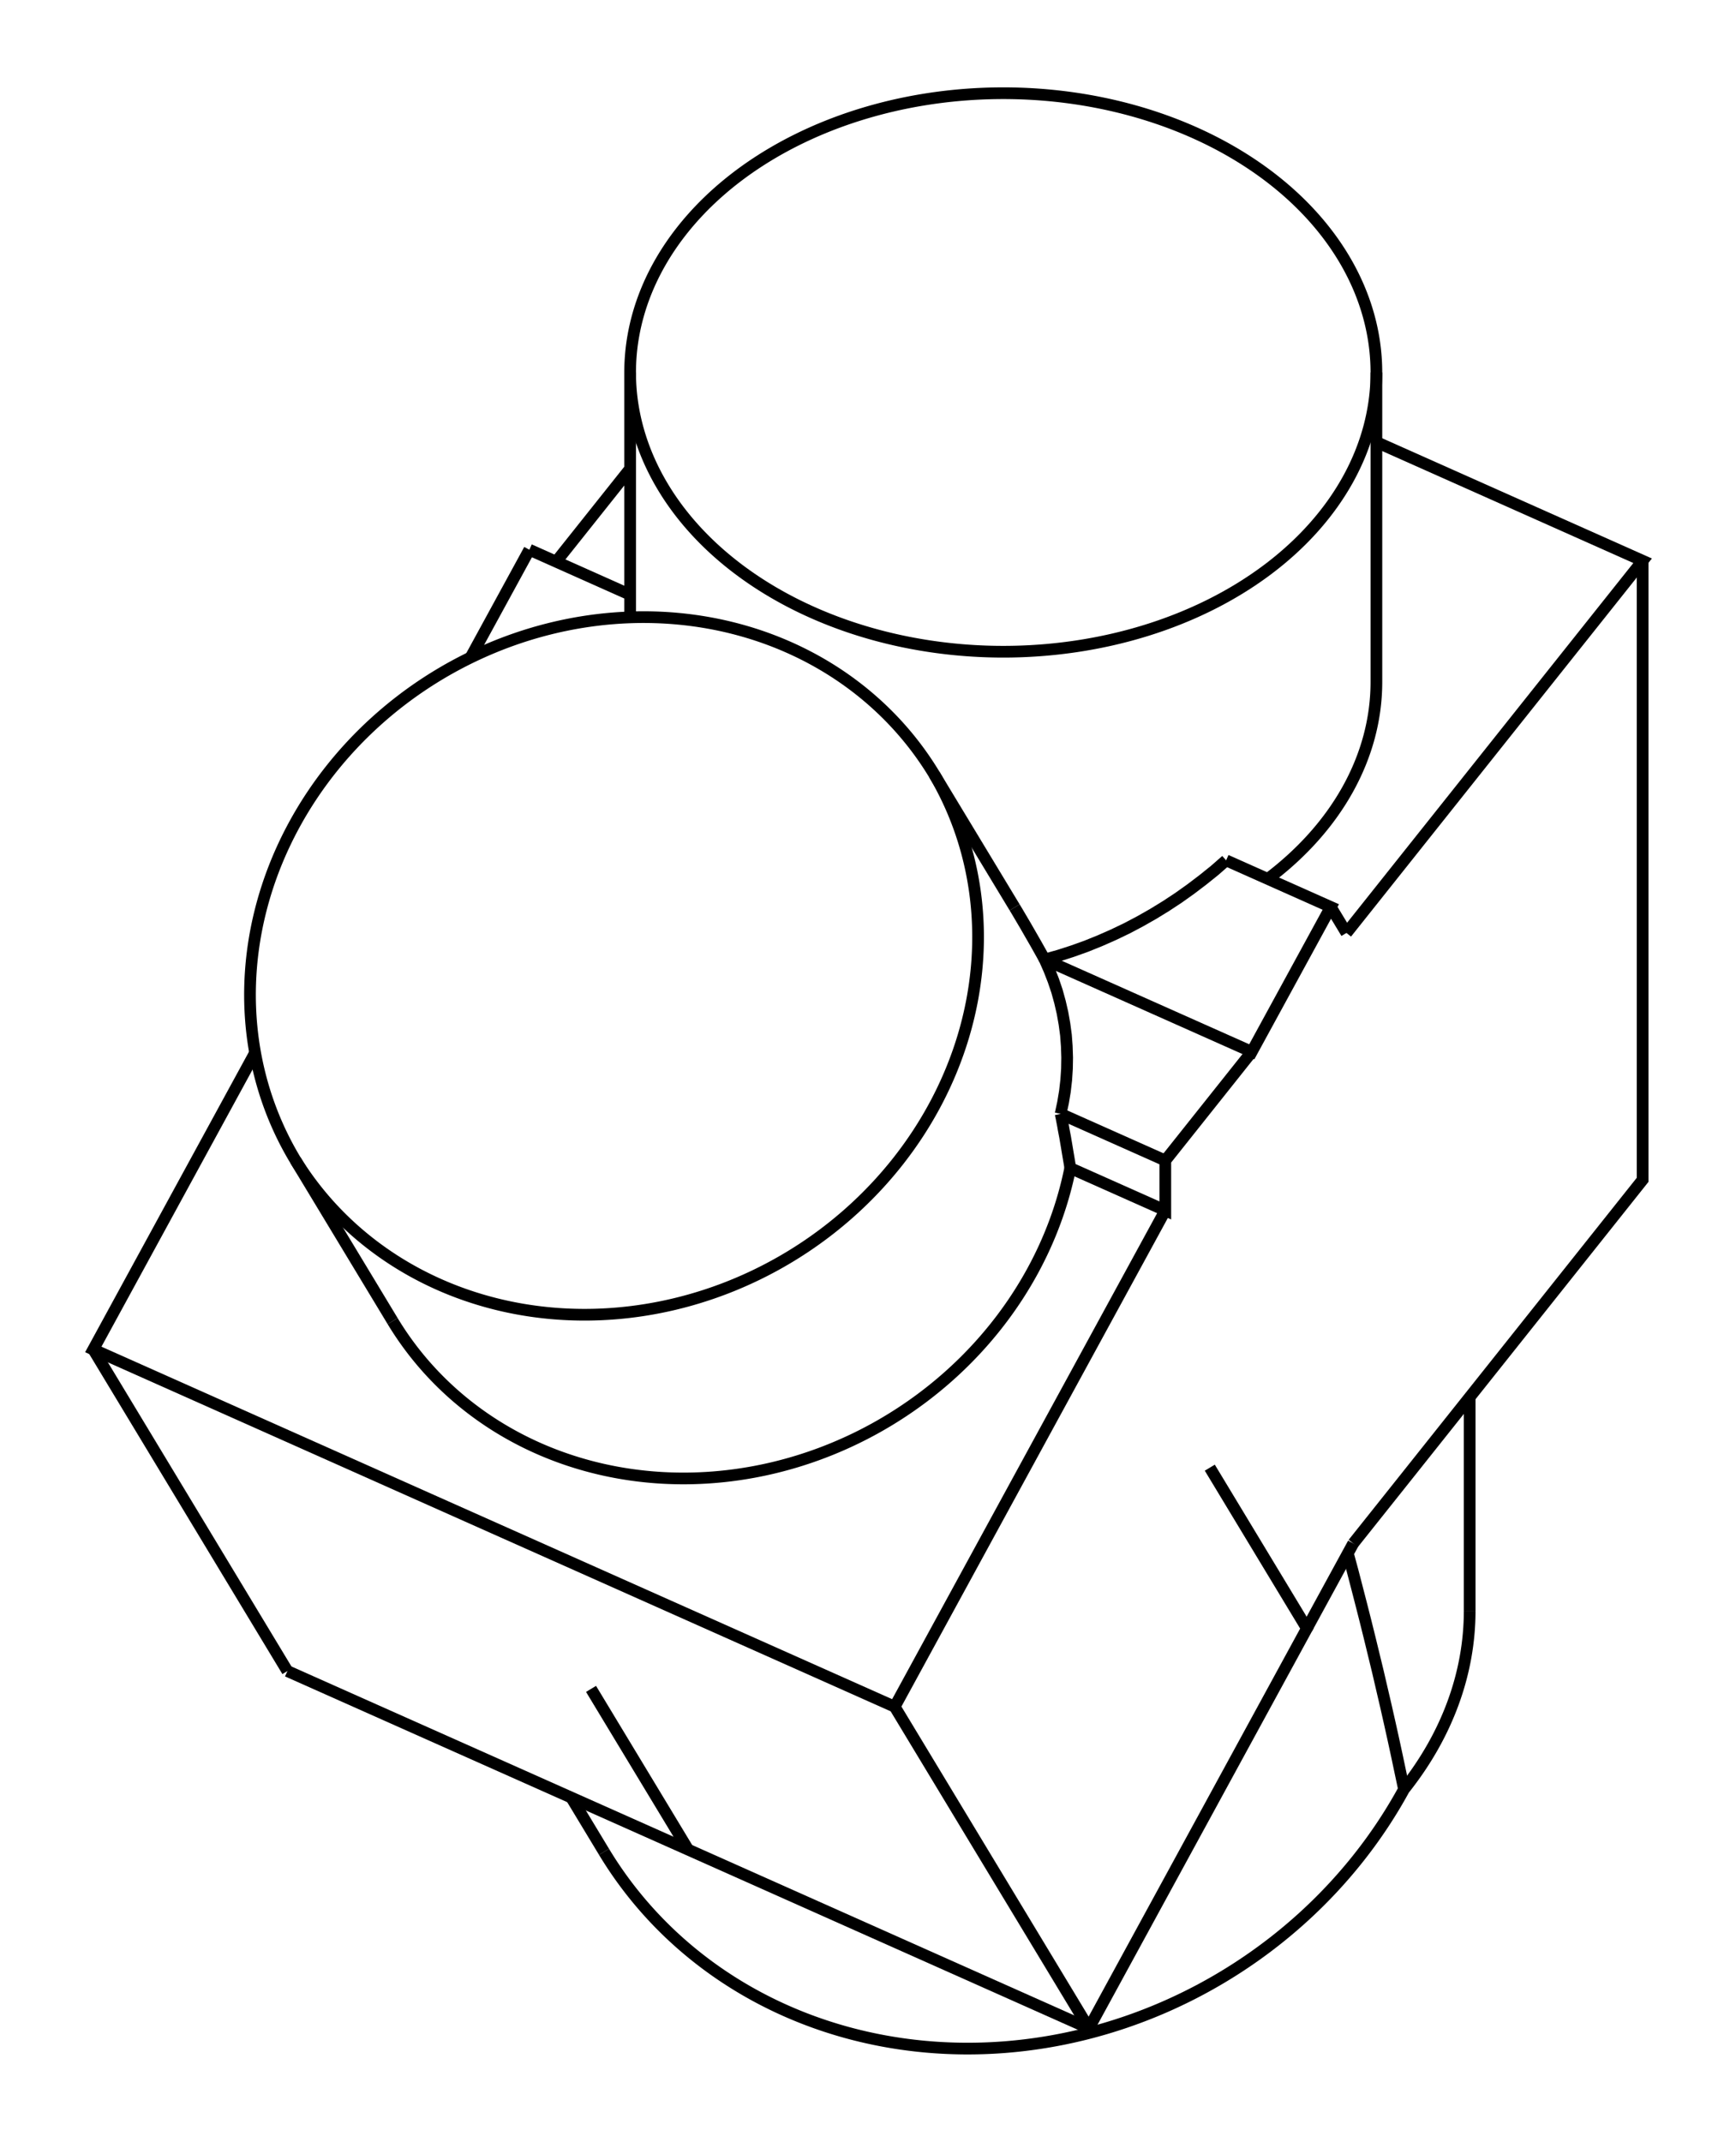 <svg version="1.1" xmlns="http://www.w3.org/2000/svg" viewBox="-9.018 -13.484 18.61 22.957" fill="none" stroke="black" stroke-width="0.6%" vector-effect="non-scaling-stroke">
    <path d="M 2.181 -3.2 L 2.158 -3.242 L 2.135 -3.283 L 2.112 -3.324 L 2.089 -3.365 L 2.066 -3.405 L 2.043 -3.445 L 2.02 -3.485 L 1.997 -3.525 L 1.974 -3.565 L 1.951 -3.604 L 1.928 -3.643 L 1.905 -3.682 L 1.882 -3.721 L 1.859 -3.759" />
    <path d="M -1.7 -11.023 A 4 2.993 0 0 1 5.737 -9.492 A 4 2.993 0 1 1 -2.263 -9.492 A 4 2.993 0 0 1 -1.7 -11.023 Z" />
    <path d="M 4.573 -4.064 A 4 2.993 180 0 0 5.737 -6.174" />
    <path d="M 2.181 -3.2 L 2.331 -3.242 L 2.48 -3.29 L 2.628 -3.343 L 2.774 -3.402 L 2.919 -3.466 L 3.063 -3.535 L 3.205 -3.61 L 3.344 -3.689 L 3.481 -3.773 L 3.616 -3.862 L 3.748 -3.956 L 3.877 -4.054 L 4.004 -4.156 L 4.126 -4.263" />
    <path d="M 2.352 -1.546 L 2.378 -1.667 L 2.398 -1.787 L 2.412 -1.909 L 2.42 -2.03 L 2.422 -2.15 L 2.418 -2.271 L 2.409 -2.391 L 2.393 -2.51 L 2.372 -2.628 L 2.345 -2.745 L 2.313 -2.861 L 2.274 -2.976 L 2.23 -3.089 L 2.181 -3.2 L 4.401 -2.211 L 5.248 -3.763 L 4.126 -4.263" />
    <path d="M 2.352 -1.546 L 2.361 -1.505 L 2.369 -1.463 L 2.377 -1.422 L 2.384 -1.381 L 2.392 -1.339 L 2.4 -1.298 L 2.407 -1.256 L 2.414 -1.215 L 2.421 -1.173 L 2.428 -1.131 L 2.435 -1.09 L 2.442 -1.048 L 2.449 -1.007 L 2.455 -0.965 L 3.474 -0.511 L 3.474 -1.046 L 4.401 -2.211" />
    <path d="M -4.809 0.675 A 4 3.661 148.877 0 0 2.455 -0.965" />
    <path d="M -5.862 -4.647 A 4 3.661 328.877 0 1 0.998 -5.183 A 4 3.661 328.877 0 1 -5.85 -1.048 A 4 3.661 328.877 0 1 -5.862 -4.647 Z" />
    <path d="M -3.343 -7.592 L -3.973 -6.438" />
    <path d="M -2.263 -7.11 L -3.343 -7.592" />
    <path d="M 5.416 -3.485 L 8.591 -7.474 L 5.737 -8.746" />
    <path d="M -2.263 -8.46 L -3.056 -7.464" />
    <path d="M 5.416 -3.485 L 5.248 -3.763" />
    <path d="M -6.283 -2.202 L -8.018 0.979 L 0.573 4.808 L 3.474 -0.511" />
    <path d="M 2.352 -1.546 L 3.474 -1.046" />
    <path d="M -5.937 4.426 L -8.018 0.979" />
    <path d="M 5.489 3.058 L 6.033 2.375 L 8.591 -0.839 L 8.591 -7.474" />
    <path d="M 4.992 3.969 L 5.489 3.058" />
    <path d="M 2.655 8.255 L 4.992 3.969 L 3.951 2.246" />
    <path d="M 2.655 8.255 L 0.573 4.808" />
    <path d="M -5.937 4.426 L -1.641 6.34 L 2.655 8.255" />
    <path d="M -2.682 4.617 L -1.641 6.34" />
    <path d="M -2.543 6.363 A 5 4.577 148.877 0 0 6.033 5.693 A 5 3.741 180 0 0 6.737 3.779" />
    <path d="M 6.033 5.693 L 5.995 5.514 L 5.957 5.334 L 5.918 5.154 L 5.878 4.974 L 5.837 4.793 L 5.795 4.613 L 5.753 4.432 L 5.709 4.251 L 5.665 4.07 L 5.62 3.889 L 5.574 3.708 L 5.527 3.526 L 5.48 3.345 L 5.431 3.164" />
    <path d="M -2.263 -9.492 L -2.263 -6.868" />
    <path d="M 5.737 -9.492 L 5.737 -6.174" />
    <path d="M -5.85 -1.048 L -4.809 0.675" />
    <path d="M 0.998 -5.183 L 1.859 -3.759" />
    <path d="M -2.894 5.782 L -2.543 6.363" />
    <path d="M 6.737 1.491 L 6.737 3.779" />
</svg>